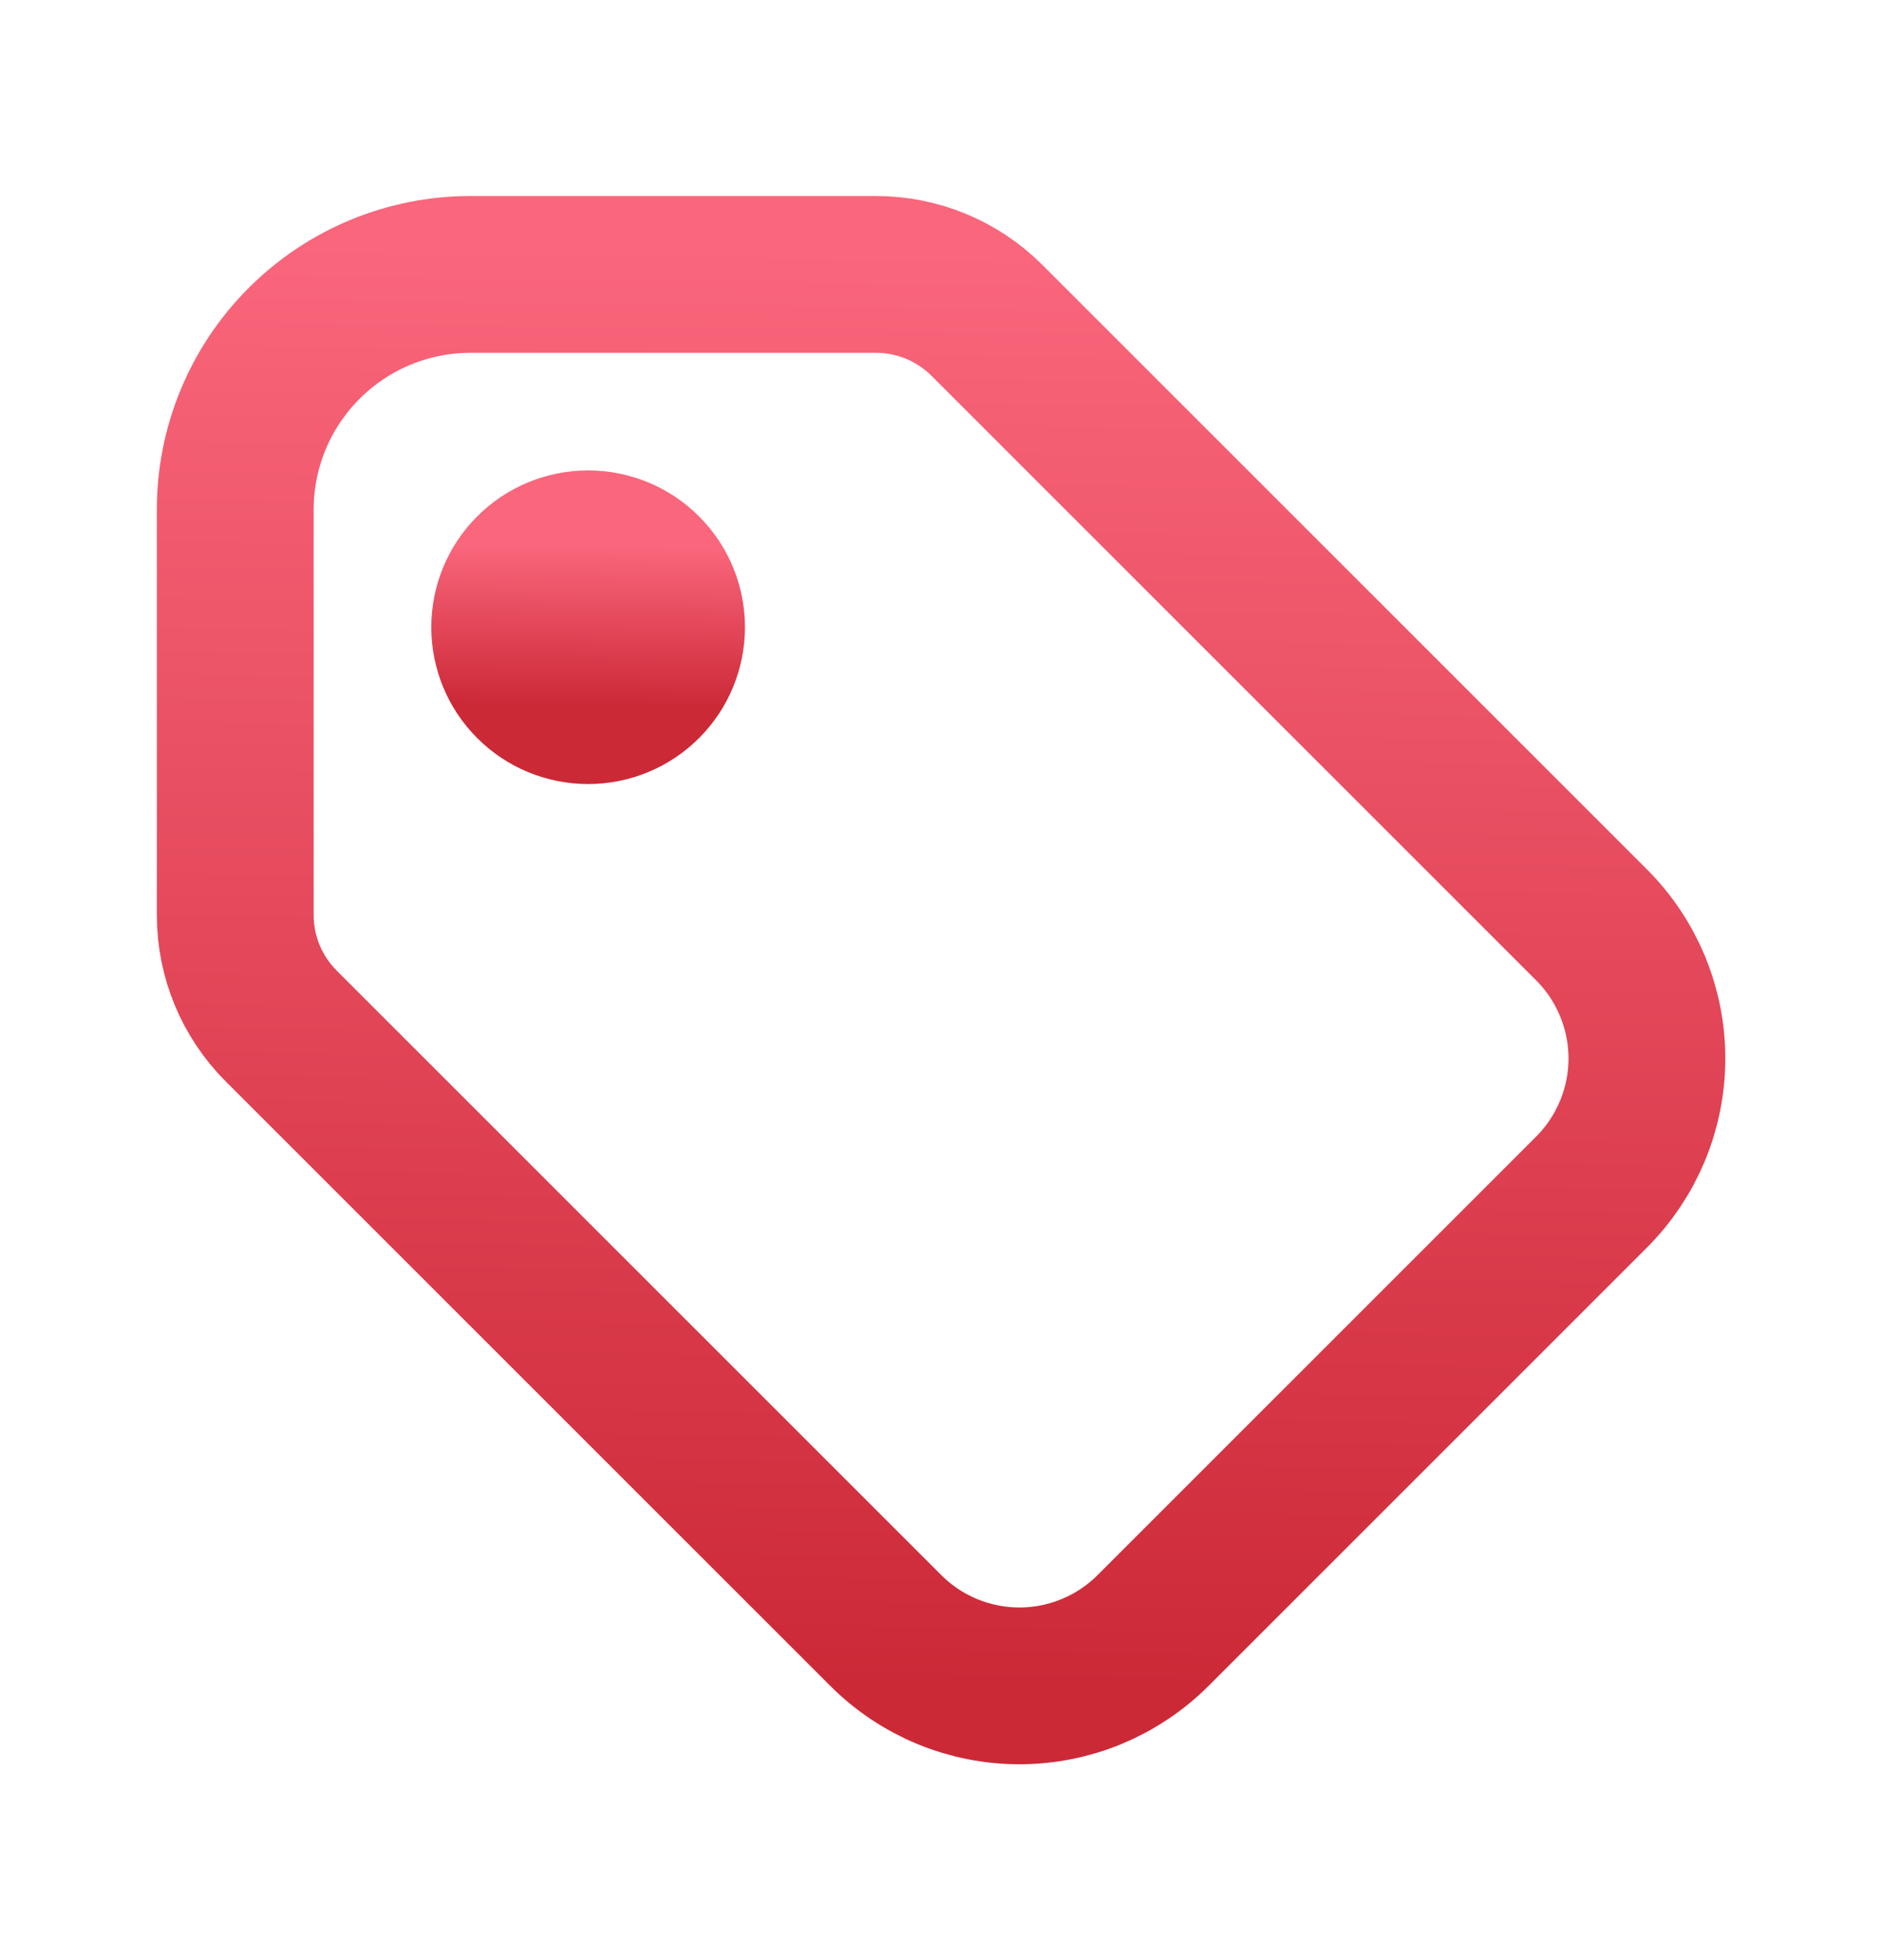 <svg width="24" height="25" viewBox="0 0 24 25" fill="none" xmlns="http://www.w3.org/2000/svg">
  <path
    d="M6.5 8C6.5 8.265 6.605 8.52 6.793 8.707C6.98 8.895 7.235 9 7.5 9C7.765 9 8.02 8.895 8.207 8.707C8.395 8.52 8.5 8.265 8.5 8C8.5 7.735 8.395 7.48 8.207 7.293C8.02 7.105 7.765 7 7.5 7C7.235 7 6.98 7.105 6.793 7.293C6.605 7.48 6.5 7.735 6.5 8Z"
    stroke="url(#paint0_linear_4019_341)" stroke-width="2" stroke-linecap="round" stroke-linejoin="round"/>
  <path
    d="M3 6.5V11.672C3 12.202 3.211 12.711 3.586 13.086L11.296 20.796C11.748 21.248 12.361 21.502 13 21.502C13.639 21.502 14.252 21.248 14.704 20.796L20.296 15.204C20.748 14.752 21.002 14.139 21.002 13.5C21.002 12.861 20.748 12.248 20.296 11.796L12.586 4.086C12.211 3.711 11.702 3.5 11.172 3.5H6C5.204 3.5 4.441 3.816 3.879 4.379C3.316 4.941 3 5.704 3 6.5Z"
    stroke="url(#paint1_linear_4019_341)" stroke-width="2" stroke-linecap="round" stroke-linejoin="round"/>
  <defs>
    <linearGradient id="paint0_linear_4019_341" x1="6.51" y1="6.951" x2="6.482" y2="8.986"
                    gradientUnits="userSpaceOnUse">
      <stop stop-color="#FA667C"/>
      <stop offset="1" stop-color="#CC2937"/>
    </linearGradient>
    <linearGradient id="paint1_linear_4019_341" x1="3.091" y1="3.058" x2="2.842" y2="21.377"
                    gradientUnits="userSpaceOnUse">
      <stop stop-color="#FA667C"/>
      <stop offset="1" stop-color="#CC2937"/>
    </linearGradient>
  </defs>
</svg>
